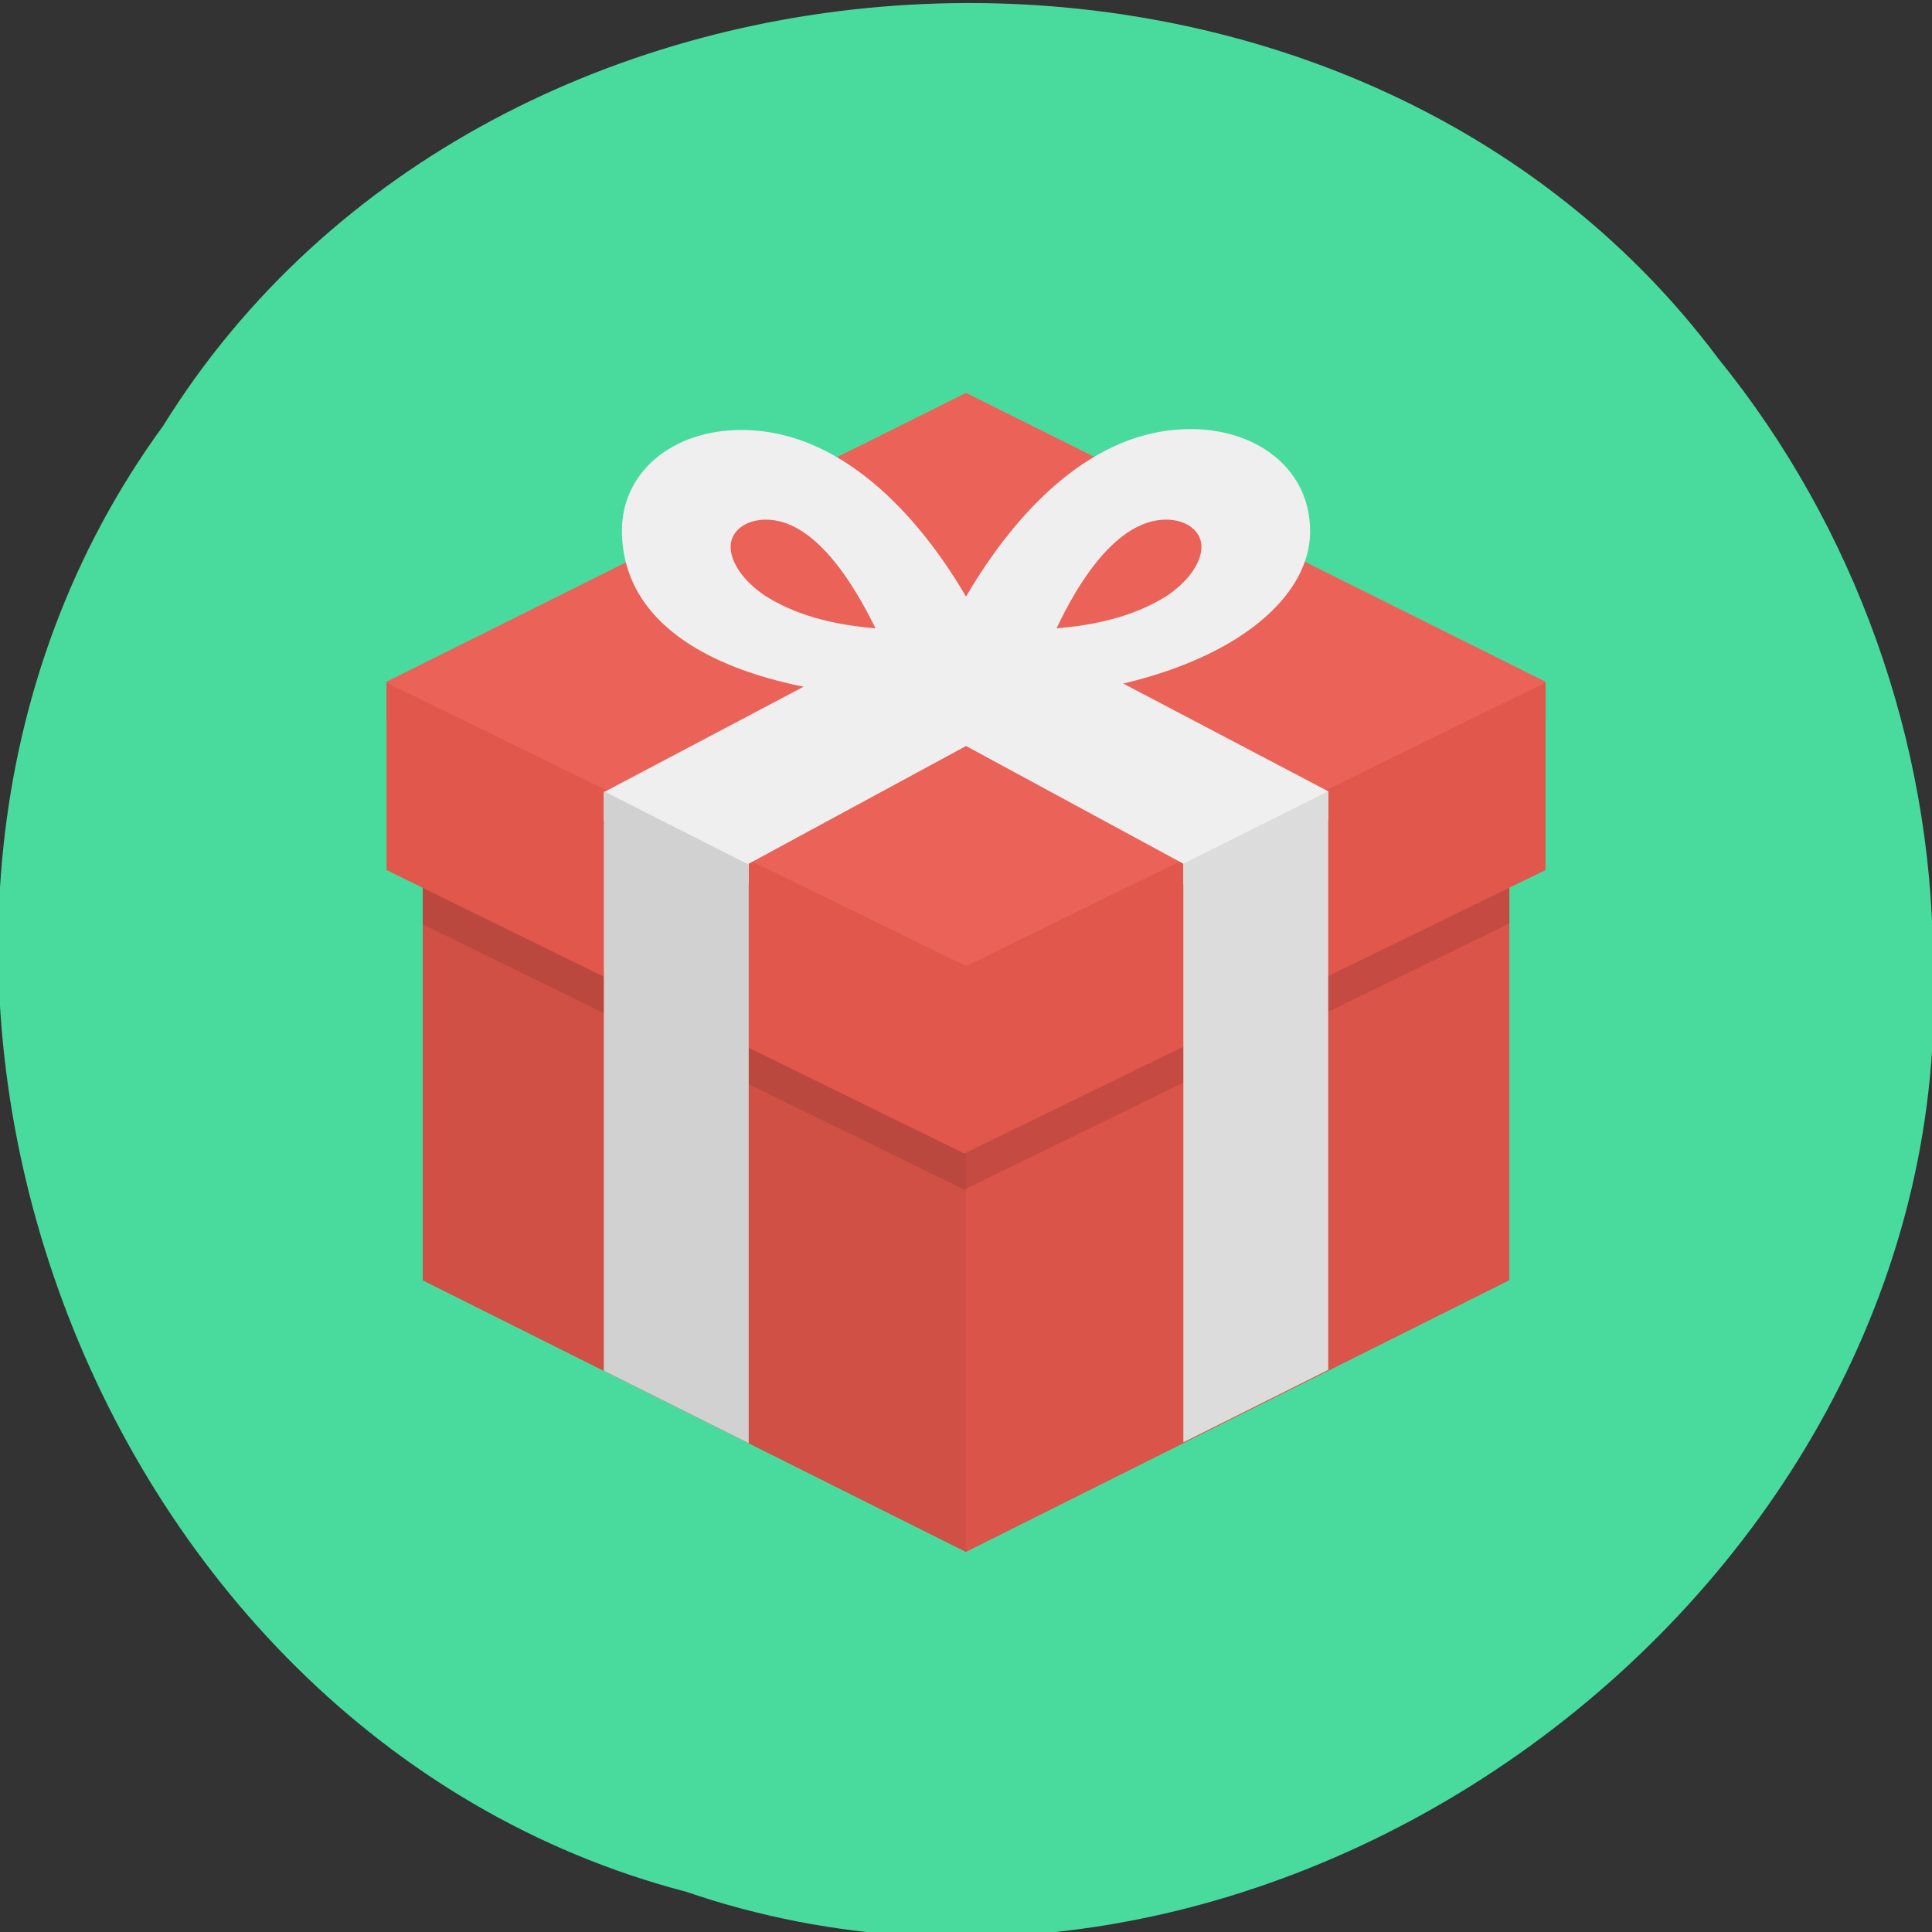 <?xml version="1.0" encoding="UTF-8" standalone="no"?>
<!-- Created with Inkscape (http://www.inkscape.org/) -->

<svg
   xmlns:dc="http://purl.org/dc/elements/1.1/"
   xmlns:cc="http://creativecommons.org/ns#"
   xmlns:rdf="http://www.w3.org/1999/02/22-rdf-syntax-ns#"
   xmlns:svg="http://www.w3.org/2000/svg"
   xmlns="http://www.w3.org/2000/svg"
   xmlns:sodipodi="http://sodipodi.sourceforge.net/DTD/sodipodi-0.dtd"
   xmlns:inkscape="http://www.inkscape.org/namespaces/inkscape"
   height="1000"
   width="1000"
   sodipodi:docname="bild6.svg"
   version="1.1"
   id="svg4946"
   inkscape:version="0.92.2 (5c3e80d, 2017-08-06)">
  <rect width="100%" height="100%" fill="#333333" stroke="none"/>
  <sodipodi:namedview
     id="base"
     pagecolor="#ffffff"
     bordercolor="#666666"
     borderopacity="1.0"
     inkscape:pageopacity="0.0"
     inkscape:pageshadow="2"
     inkscape:zoom="0.70710678"
     inkscape:cx="137.37571"
     inkscape:cy="427.25627"
     inkscape:document-units="px"
     inkscape:current-layer="g9231"
     showgrid="false"
     showguides="true"
     inkscape:window-width="1920"
     inkscape:window-height="1017"
     inkscape:window-x="-8"
     inkscape:window-y="-8"
     inkscape:window-maximized="1"
     showborder="true"
     inkscape:showpageshadow="false"
     inkscape:guide-bbox="true"
     guidetolerance="14">
    <sodipodi:guide
       position="0,1000"
       orientation="1,0"
       id="guide4948"
       inkscape:locked="false"
       inkscape:label=""
       inkscape:color="rgb(0,0,255)" />
    <sodipodi:guide
       position="1000,938"
       orientation="1,0"
       id="guide4950"
       inkscape:locked="false" />
    <sodipodi:guide
       position="1000,1000"
       orientation="0,1"
       id="guide7104"
       inkscape:locked="false"
       inkscape:label=""
       inkscape:color="rgb(0,0,255)" />
    <sodipodi:guide
       position="0,800"
       orientation="0,1"
       id="guide7108"
       inkscape:locked="false"
       inkscape:label=""
       inkscape:color="rgb(0,0,255)" />
    <sodipodi:guide
       position="0,800"
       orientation="1,0"
       id="guide7110"
       inkscape:locked="false"
       inkscape:label=""
       inkscape:color="rgb(0,0,255)" />
    <sodipodi:guide
       position="200,1000"
       orientation="1,0"
       id="guide7112"
       inkscape:locked="false"
       inkscape:label=""
       inkscape:color="rgb(0,0,255)" />
    <sodipodi:guide
       position="1000,200"
       orientation="0,1"
       id="guide7139"
       inkscape:locked="false"
       inkscape:label=""
       inkscape:color="rgb(0,0,255)" />
    <sodipodi:guide
       position="800,800"
       orientation="1,0"
       id="guide7141"
       inkscape:locked="false"
       inkscape:label=""
       inkscape:color="rgb(0,0,255)" />
    <sodipodi:guide
       position="800,200"
       orientation="0,1"
       id="guide7143"
       inkscape:locked="false" />
    <sodipodi:guide
       position="500,500"
       orientation="0,1"
       id="guide7747"
       inkscape:locked="false"
       inkscape:label=""
       inkscape:color="rgb(0,0,255)" />
    <sodipodi:guide
       position="500,500"
       orientation="1,0"
       id="guide7749"
       inkscape:locked="false"
       inkscape:label=""
       inkscape:color="rgb(0,0,255)" />
    <sodipodi:guide
       position="200,800"
       orientation="0,1"
       id="guide7908"
       inkscape:locked="false" />
  </sodipodi:namedview>
  <defs
     id="defs4" />
  <g
     style="display:inline"
     inkscape:label="Ein Geschenk"
     id="g9391"
     inkscape:groupmode="layer">
    <g
       id="g9231"
       inkscape:groupmode="layer"
       inkscape:label="Kreis"
       style="display:inline">
      <path
         style="fill:#49db9d;fill-opacity:1;stroke:#49db9d;stroke-width:1;stroke-opacity:1"
         d="M 1000.008,496.815 C 1014.344,821.001 661.757,1083.688 355.252,978.678 41.527,896.824 -106.43,482.729 84.816,220.762 255.789,-54.901 695.054,-73.831 889.131,186.074 959.583,272.912 999.324,383.927 1000,495.733"
         id="path9229"
         inkscape:connector-curvature="0" />
    </g>
    <g
       inkscape:label="Geschenk"
       id="g9389"
       inkscape:groupmode="layer">
      <g
         transform="matrix(1.19,0,0,1.19,200.066,203.346)"
         id="g9387">
        <path
           inkscape:connector-curvature="0"
           style="fill:#db5449"
           d="M 15.754,133.909 252.062,252.063 488.37,133.909 V 385.971 L 252.062,504.123 15.754,385.969 Z"
           id="path9337" />
        <path
           inkscape:connector-curvature="0"
           style="fill:#c54b42"
           d="m 15.754,157.538 v 73.649 L 251.274,346.584 488.369,230.793 V 157.538 L 252.062,273.33 Z"
           id="path9339" />
        <path
           inkscape:connector-curvature="0"
           style="fill:#d05045"
           d="M 252.062,504.123 V 252.063 L 31.508,141.786 H 15.754 v 244.185 z"
           id="path9341" />
        <path
           inkscape:connector-curvature="0"
           style="fill:#bb483e"
           d="m 15.754,157.538 v 73.649 l 235.52,115.397 0.788,-0.394 v -73.255 0.394 z"
           id="path9343" />
        <path
           inkscape:connector-curvature="0"
           style="fill:#eb6258"
           d="M 0,125.638 252.062,0.001 504.124,125.638 V 142.18 L 252.062,267.815 0,142.573 Z"
           id="path9345" />
        <path
           inkscape:connector-curvature="0"
           style="fill:#efefef"
           d="m 396.603,39.779 c -8.271,-14.966 -25.994,-24.025 -46.868,-24.025 -47.655,0 -81.132,44.505 -97.674,72.862 -16.542,-28.357 -50.412,-72.468 -97.674,-72.468 -30.326,0 -51.988,18.511 -51.988,43.717 0,44.898 49.231,74.043 148.086,74.043 98.855,0 151.237,-37.415 151.237,-73.649 0.001,-7.089 -1.574,-14.178 -5.119,-20.48 z M 164.628,88.223 C 153.6,80.74 149.662,72.469 149.662,66.955 c 0,-6.695 6.302,-11.815 15.36,-11.815 21.268,0 38.203,27.963 47.655,47.262 -24.812,-1.97 -39.385,-8.666 -48.049,-14.179 z m 174.867,0 c -8.665,5.514 -23.237,12.209 -48.049,14.178 9.058,-19.298 25.994,-47.262 47.655,-47.262 9.058,0 15.36,5.12 15.36,11.815 10e-4,5.515 -3.938,13.785 -14.966,21.269 z"
           id="path9347" />
        <path
           inkscape:connector-curvature="0"
           style="fill:#e2574c"
           d="M 0,126.032 252.062,249.306 504.124,126.032 v 81.526 L 251.274,330.832 0,207.558 Z"
           id="path9349" />
        <path
           inkscape:connector-curvature="0"
           style="fill:#efefef"
           d="m 346.585,213.859 v -9.058 l -94.523,-51.2 -94.523,51.2 v 9.058 L 94.524,186.29 v -12.603 l 154.387,-81.526 3.151,1.575 3.151,-1.575 154.387,81.132 v 12.603 z"
           id="path9351" />
        <path
           inkscape:connector-curvature="0"
           style="fill:#dcdcdc"
           d="M 346.585,204.801 V 456.469 L 409.6,424.961 V 173.293 Z"
           id="path9353" />
        <path
           inkscape:connector-curvature="0"
           style="fill:#d1d1d1"
           d="m 94.523,425.354 63.015,31.508 V 205.195 L 94.523,173.293 c 0,-0.001 0,252.061 0,252.061 z"
           id="path9355" />
        <g
           id="g9357" />
        <g
           id="g9359" />
        <g
           id="g9361" />
        <g
           id="g9363" />
        <g
           id="g9365" />
        <g
           id="g9367" />
        <g
           id="g9369" />
        <g
           id="g9371" />
        <g
           id="g9373" />
        <g
           id="g9375" />
        <g
           id="g9377" />
        <g
           id="g9379" />
        <g
           id="g9381" />
        <g
           id="g9383" />
        <g
           id="g9385" />
      </g>
    </g>
  </g>
</svg>
